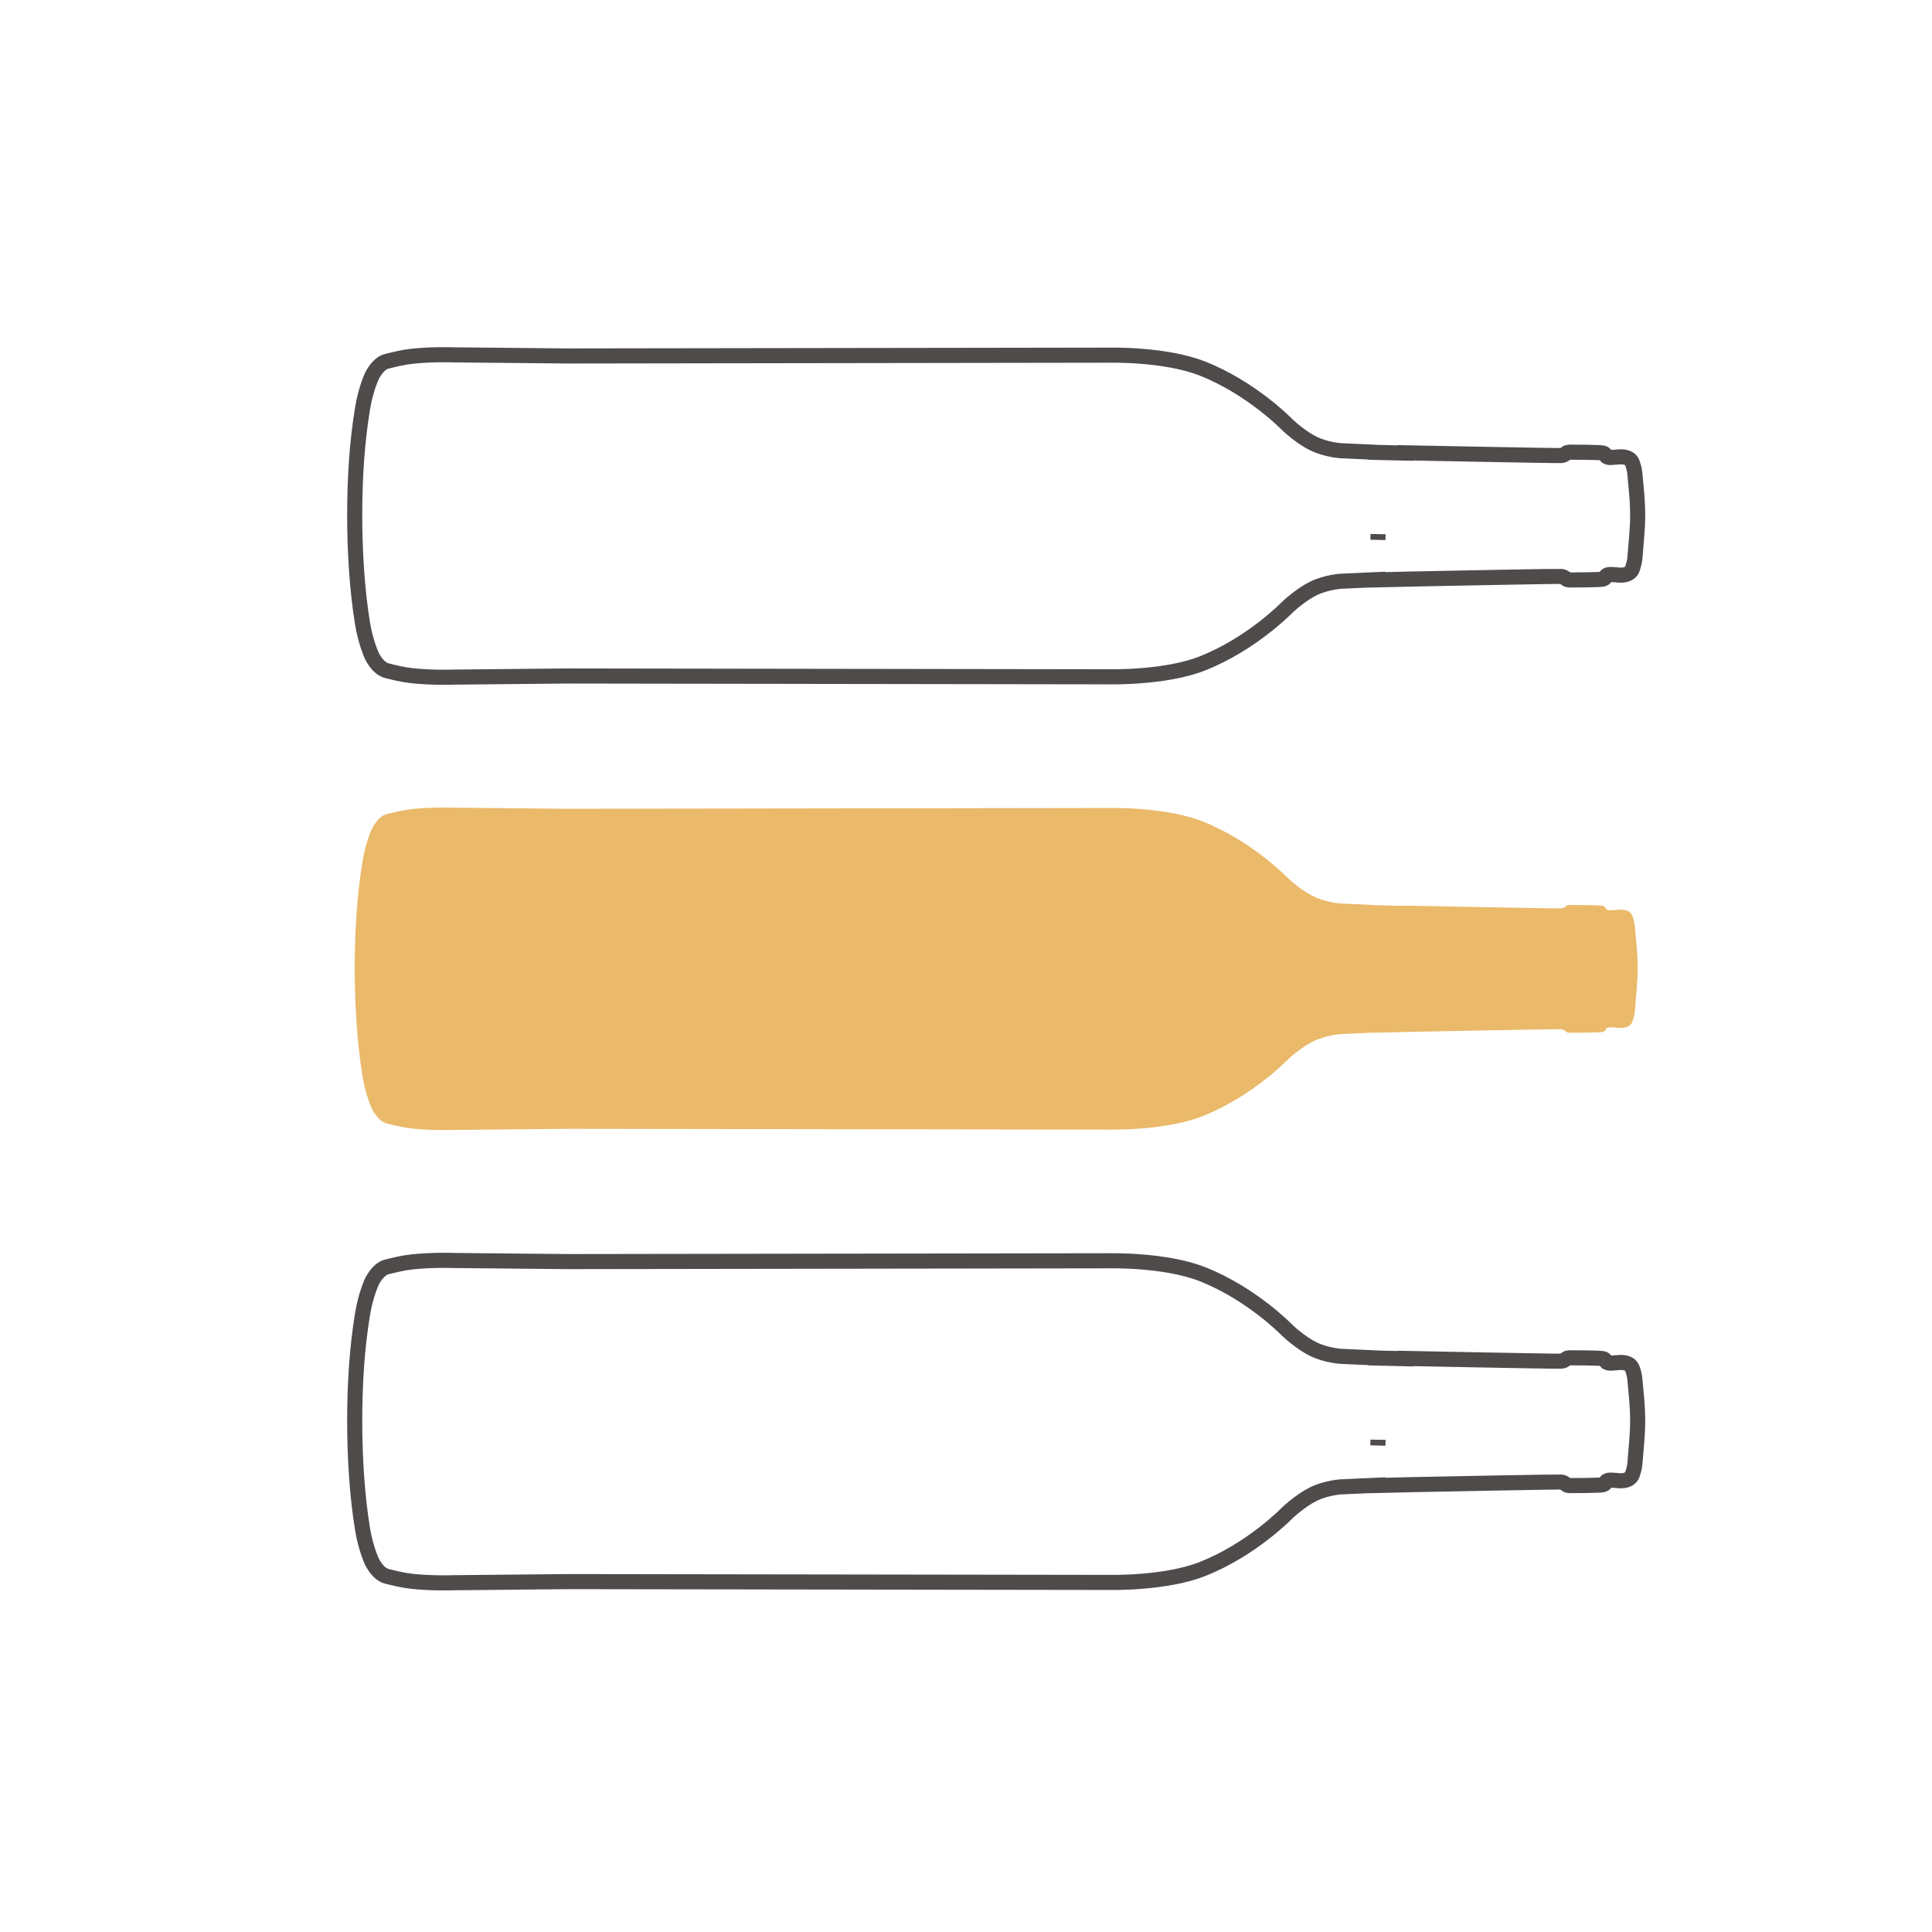 <?xml version="1.0" encoding="UTF-8"?>
<svg width="256px" height="256px" viewBox="0 0 256 256" version="1.1" xmlns="http://www.w3.org/2000/svg" xmlns:xlink="http://www.w3.org/1999/xlink">
    <!-- Generator: Sketch 40.2 (33826) - http://www.bohemiancoding.com/sketch -->
    <title>i4-horizontal</title>
    <desc>Created with Sketch.</desc>
    <defs></defs>
    <g id="Page-1" stroke="none" stroke-width="1" fill="none" fill-rule="evenodd">
        <g id="i4-horizontal">
            <g id="Group-8" transform="translate(47, 47)">
                <path d="M76.667,87.114 L76.567,91.417 C76.552,91.425 76.545,91.429 76.545,91.429 L76.353,95.678 C76.353,95.678 76.246,97.578 75.413,99.308 C74.516,101.144 72.894,102.809 72.894,102.809 C72.894,102.809 68.026,107.507 65.442,114.104 C63.52,119.036 63.691,126.339 63.691,126.339 L63.798,198.207 L63.649,213.303 C63.649,213.303 63.542,216.079 63.841,218.812 C63.969,220.007 64.268,221.16 64.503,222.121 C64.802,223.338 66.488,224.107 66.488,224.107 C66.488,224.107 68.218,224.918 70.716,225.324 C75.114,226.05 79.748,226.37 85,226.37 C89.697,226.37 94.907,226.05 99.284,225.324 C101.782,224.918 103.512,224.107 103.512,224.107 C103.512,224.107 105.177,223.359 105.497,222.121 C105.732,221.182 106.031,220.007 106.159,218.812 C106.458,216.079 106.351,213.303 106.351,213.303 L106.202,198.207 L106.309,126.339 C106.309,126.339 106.48,119.015 104.558,114.104 C101.974,107.507 97.106,102.809 97.106,102.809 C97.106,102.809 95.484,101.123 94.587,99.308 C93.754,97.578 93.647,95.678 93.647,95.678 L93.457,91.461 C93.47,91.468 93.477,91.472 93.477,91.472 L93.348,85.92 L93.346,85.92 C93.26,81.575 92.97,66.854 93.007,66.491 C93.071,66.17 93.199,65.999 93.199,65.999 C93.199,65.999 93.37,65.85 93.412,65.743 C93.477,65.53 93.477,65.316 93.477,65.316 C93.477,65.316 93.477,61.494 93.37,61.025 C93.306,60.662 93.049,60.619 93.049,60.619 C93.049,60.619 92.9,60.576 92.815,60.384 C92.751,60.213 92.751,59.914 92.751,59.914 L92.815,58.996 C92.815,58.996 93.071,57.416 91.961,57.053 C91.512,56.925 91.107,56.776 90.53,56.733 C88.48,56.583 86.729,56.37 85,56.37 C82.801,56.37 81.52,56.562 79.47,56.733 C78.893,56.776 78.488,56.904 78.039,57.053 C76.929,57.395 77.185,58.996 77.185,58.996 L77.249,59.914 C77.249,59.914 77.271,60.213 77.185,60.384 C77.121,60.555 76.951,60.619 76.951,60.619 C76.951,60.619 76.716,60.662 76.652,61.025 C76.545,61.516 76.545,65.316 76.545,65.316 C76.545,65.316 76.545,65.53 76.609,65.743 C76.652,65.85 76.822,65.999 76.822,65.999 C76.822,65.999 76.951,66.17 76.993,66.491 C77.036,66.918 76.63,87.116 76.63,87.116 C76.63,87.116 76.643,87.115 76.667,87.114 Z M88.167,90.788 L87.406,90.773 C87.705,90.777 87.956,90.782 88.167,90.788 Z" id="Combined-Shape-Copy-7" stroke="#504B4B" stroke-width="2" transform="translate(85, 141.37) rotate(90) translate(-85, -141.37) "></path>
                <path d="M76.667,27.114 L76.567,31.417 C76.552,31.425 76.545,31.429 76.545,31.429 L76.353,35.678 C76.353,35.678 76.246,37.578 75.413,39.308 C74.516,41.144 72.894,42.809 72.894,42.809 C72.894,42.809 68.026,47.507 65.442,54.104 C63.52,59.036 63.691,66.339 63.691,66.339 L63.798,138.207 L63.649,153.303 C63.649,153.303 63.542,156.079 63.841,158.812 C63.969,160.007 64.268,161.16 64.503,162.121 C64.802,163.338 66.488,164.107 66.488,164.107 C66.488,164.107 68.218,164.918 70.716,165.324 C75.114,166.05 79.748,166.37 85,166.37 C89.697,166.37 94.907,166.05 99.284,165.324 C101.782,164.918 103.512,164.107 103.512,164.107 C103.512,164.107 105.177,163.359 105.497,162.121 C105.732,161.182 106.031,160.007 106.159,158.812 C106.458,156.079 106.351,153.303 106.351,153.303 L106.202,138.207 L106.309,66.339 C106.309,66.339 106.48,59.015 104.558,54.104 C101.974,47.507 97.106,42.809 97.106,42.809 C97.106,42.809 95.484,41.123 94.587,39.308 C93.754,37.578 93.647,35.678 93.647,35.678 L93.457,31.461 C93.47,31.468 93.477,31.472 93.477,31.472 L93.348,25.92 L93.346,25.92 C93.26,21.575 92.97,6.854 93.007,6.491 C93.071,6.17 93.199,5.999 93.199,5.999 C93.199,5.999 93.37,5.85 93.412,5.743 C93.477,5.53 93.477,5.316 93.477,5.316 C93.477,5.316 93.477,1.494 93.37,1.025 C93.306,0.662 93.049,0.619 93.049,0.619 C93.049,0.619 92.9,0.576 92.815,0.384 C92.751,0.213 92.751,-0.086 92.751,-0.086 L92.815,-1.004 C92.815,-1.004 93.071,-2.584 91.961,-2.947 C91.512,-3.075 91.107,-3.224 90.53,-3.267 C88.48,-3.417 86.729,-3.63 85,-3.63 C82.801,-3.63 81.52,-3.438 79.47,-3.267 C78.893,-3.224 78.488,-3.096 78.039,-2.947 C76.929,-2.605 77.185,-1.004 77.185,-1.004 L77.249,-0.086 C77.249,-0.086 77.271,0.213 77.185,0.384 C77.121,0.555 76.951,0.619 76.951,0.619 C76.951,0.619 76.716,0.662 76.652,1.025 C76.545,1.516 76.545,5.316 76.545,5.316 C76.545,5.316 76.545,5.53 76.609,5.743 C76.652,5.85 76.822,5.999 76.822,5.999 C76.822,5.999 76.951,6.17 76.993,6.491 C77.036,6.918 76.63,27.116 76.63,27.116 C76.63,27.116 76.643,27.115 76.667,27.114 Z M88.167,30.788 L87.406,30.773 C87.705,30.777 87.956,30.782 88.167,30.788 Z" id="Combined-Shape-Copy-8" fill="#EAB96A" transform="translate(85, 81.37) rotate(90) translate(-85, -81.37) "></path>
                <path d="M76.667,-32.886 L76.567,-28.583 C76.552,-28.575 76.545,-28.571 76.545,-28.571 L76.353,-24.322 C76.353,-24.322 76.246,-22.422 75.413,-20.692 C74.516,-18.856 72.894,-17.191 72.894,-17.191 C72.894,-17.191 68.026,-12.493 65.442,-5.896 C63.52,-0.964 63.691,6.339 63.691,6.339 L63.798,78.207 L63.649,93.303 C63.649,93.303 63.542,96.079 63.841,98.812 C63.969,100.007 64.268,101.16 64.503,102.121 C64.802,103.338 66.488,104.107 66.488,104.107 C66.488,104.107 68.218,104.918 70.716,105.324 C75.114,106.05 79.748,106.37 85,106.37 C89.697,106.37 94.907,106.05 99.284,105.324 C101.782,104.918 103.512,104.107 103.512,104.107 C103.512,104.107 105.177,103.359 105.497,102.121 C105.732,101.182 106.031,100.007 106.159,98.812 C106.458,96.079 106.351,93.303 106.351,93.303 L106.202,78.207 L106.309,6.339 C106.309,6.339 106.48,-0.985 104.558,-5.896 C101.974,-12.493 97.106,-17.191 97.106,-17.191 C97.106,-17.191 95.484,-18.877 94.587,-20.692 C93.754,-22.422 93.647,-24.322 93.647,-24.322 L93.457,-28.539 C93.47,-28.532 93.477,-28.528 93.477,-28.528 L93.348,-34.08 L93.346,-34.08 C93.26,-38.425 92.97,-53.146 93.007,-53.509 C93.071,-53.83 93.199,-54.001 93.199,-54.001 C93.199,-54.001 93.37,-54.15 93.412,-54.257 C93.477,-54.47 93.477,-54.684 93.477,-54.684 C93.477,-54.684 93.477,-58.506 93.37,-58.975 C93.306,-59.338 93.049,-59.381 93.049,-59.381 C93.049,-59.381 92.9,-59.424 92.815,-59.616 C92.751,-59.787 92.751,-60.086 92.751,-60.086 L92.815,-61.004 C92.815,-61.004 93.071,-62.584 91.961,-62.947 C91.512,-63.075 91.107,-63.224 90.53,-63.267 C88.48,-63.417 86.729,-63.63 85,-63.63 C82.801,-63.63 81.52,-63.438 79.47,-63.267 C78.893,-63.224 78.488,-63.096 78.039,-62.947 C76.929,-62.605 77.185,-61.004 77.185,-61.004 L77.249,-60.086 C77.249,-60.086 77.271,-59.787 77.185,-59.616 C77.121,-59.445 76.951,-59.381 76.951,-59.381 C76.951,-59.381 76.716,-59.338 76.652,-58.975 C76.545,-58.484 76.545,-54.684 76.545,-54.684 C76.545,-54.684 76.545,-54.47 76.609,-54.257 C76.652,-54.15 76.822,-54.001 76.822,-54.001 C76.822,-54.001 76.951,-53.83 76.993,-53.509 C77.036,-53.082 76.63,-32.884 76.63,-32.884 C76.63,-32.884 76.643,-32.885 76.667,-32.886 Z M88.167,-29.212 L87.406,-29.227 C87.705,-29.223 87.956,-29.218 88.167,-29.212 Z" id="Combined-Shape" stroke="#504B4B" stroke-width="2" transform="translate(85, 21.37) rotate(90) translate(-85, -21.37) "></path>
            </g>
        </g>
    </g>
</svg>